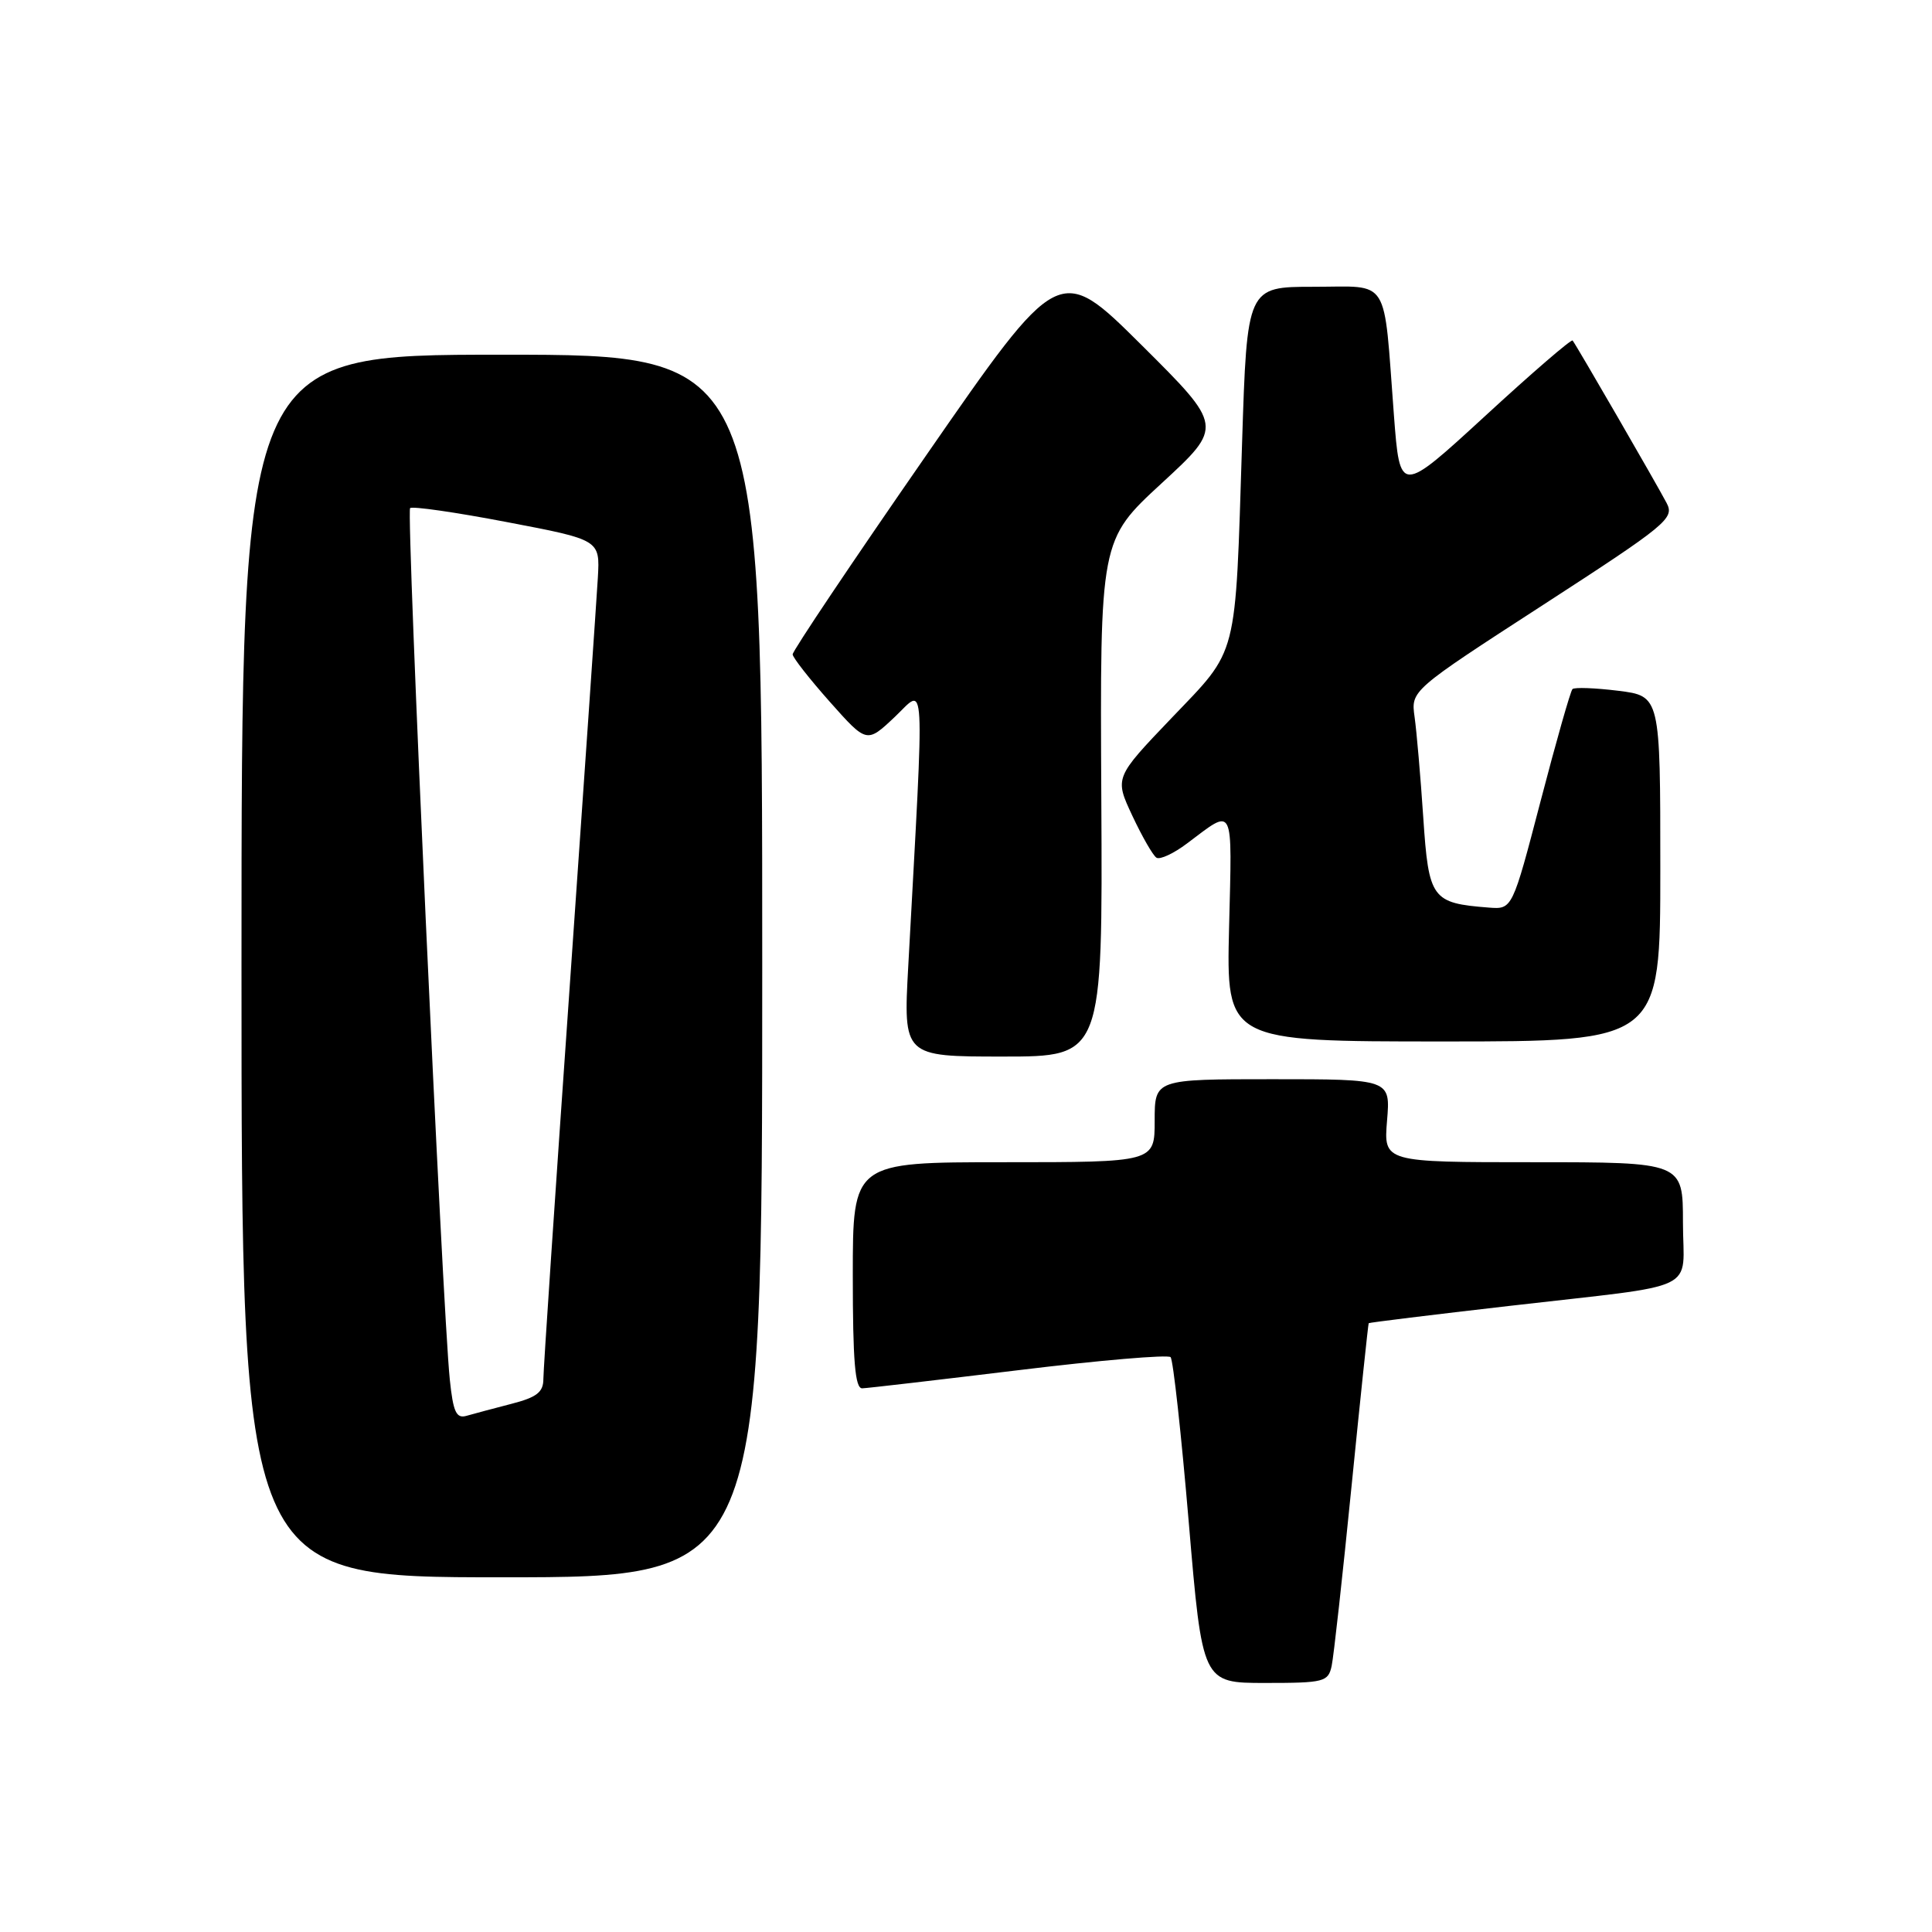 <?xml version="1.0" encoding="UTF-8" standalone="no"?>
<!DOCTYPE svg PUBLIC "-//W3C//DTD SVG 1.1//EN" "http://www.w3.org/Graphics/SVG/1.1/DTD/svg11.dtd" >
<svg xmlns="http://www.w3.org/2000/svg" xmlns:xlink="http://www.w3.org/1999/xlink" version="1.1" viewBox="0 0 256 256">
 <g >
 <path fill="currentColor"
d=" M 176.45 220.75 C 176.72 219.51 177.90 208.82 179.08 197.00 C 180.26 185.18 181.29 175.43 181.36 175.33 C 181.44 175.24 189.82 174.21 200.00 173.04 C 225.80 170.06 223.00 171.41 223.00 161.98 C 223.00 154.00 223.00 154.00 203.17 154.00 C 183.34 154.00 183.34 154.00 183.79 148.50 C 184.25 143.00 184.25 143.00 168.62 143.00 C 153.00 143.00 153.00 143.00 153.00 148.50 C 153.00 154.00 153.00 154.00 133.00 154.00 C 113.00 154.00 113.00 154.00 113.00 169.00 C 113.00 180.35 113.30 183.99 114.25 183.96 C 114.94 183.94 124.28 182.85 135.00 181.55 C 145.72 180.24 154.78 179.47 155.11 179.83 C 155.45 180.20 156.53 190.06 157.52 201.75 C 159.32 223.00 159.32 223.00 167.64 223.00 C 175.46 223.00 175.99 222.86 176.45 220.75 Z  M 101.00 128.00 C 101.00 47.00 101.00 47.00 66.50 47.00 C 32.00 47.00 32.00 47.00 32.00 128.00 C 32.00 209.00 32.00 209.00 66.50 209.00 C 101.00 209.00 101.00 209.00 101.00 128.00 Z  M 145.93 105.78 C 145.75 71.57 145.75 71.57 153.93 64.03 C 162.10 56.50 162.10 56.50 151.23 45.69 C 140.35 34.89 140.35 34.89 122.68 60.40 C 112.95 74.43 105.01 86.27 105.03 86.71 C 105.05 87.14 107.27 89.97 109.96 93.00 C 114.85 98.50 114.85 98.50 118.56 95.00 C 122.68 91.10 122.52 88.11 120.35 128.00 C 119.69 140.00 119.69 140.00 132.90 140.00 C 146.11 140.00 146.11 140.00 145.93 105.78 Z  M 220.00 115.12 C 220.00 92.23 220.00 92.23 214.42 91.53 C 211.34 91.15 208.62 91.05 208.36 91.31 C 208.10 91.56 206.20 98.24 204.14 106.14 C 200.39 120.50 200.39 120.50 197.28 120.26 C 189.71 119.67 189.31 119.13 188.59 108.32 C 188.23 102.92 187.71 96.92 187.44 95.00 C 186.95 91.50 186.95 91.50 204.46 80.16 C 220.91 69.50 221.90 68.68 220.84 66.66 C 219.57 64.23 208.86 45.71 208.38 45.12 C 208.21 44.91 202.99 49.41 196.79 55.12 C 185.50 65.49 185.50 65.49 184.70 55.00 C 183.29 36.39 184.30 38.00 174.08 38.00 C 165.24 38.00 165.24 38.00 164.58 58.75 C 163.66 87.68 164.14 85.83 155.23 95.15 C 147.68 103.05 147.68 103.05 150.04 108.09 C 151.34 110.86 152.78 113.37 153.24 113.65 C 153.71 113.94 155.53 113.09 157.29 111.76 C 163.61 107.02 163.26 106.32 162.86 122.87 C 162.49 138.00 162.49 138.00 191.24 138.00 C 220.00 138.00 220.00 138.00 220.00 115.12 Z  M 59.60 182.79 C 58.63 173.45 53.81 67.85 54.34 67.33 C 54.61 67.05 60.39 67.88 67.17 69.18 C 79.50 71.53 79.50 71.53 79.22 76.52 C 79.06 79.26 77.37 103.77 75.47 131.00 C 73.56 158.23 72.00 181.50 72.00 182.71 C 72.00 184.47 71.14 185.15 67.75 186.02 C 65.41 186.62 62.75 187.34 61.83 187.60 C 60.46 188.00 60.05 187.13 59.60 182.79 Z "/>
</g>
</svg>